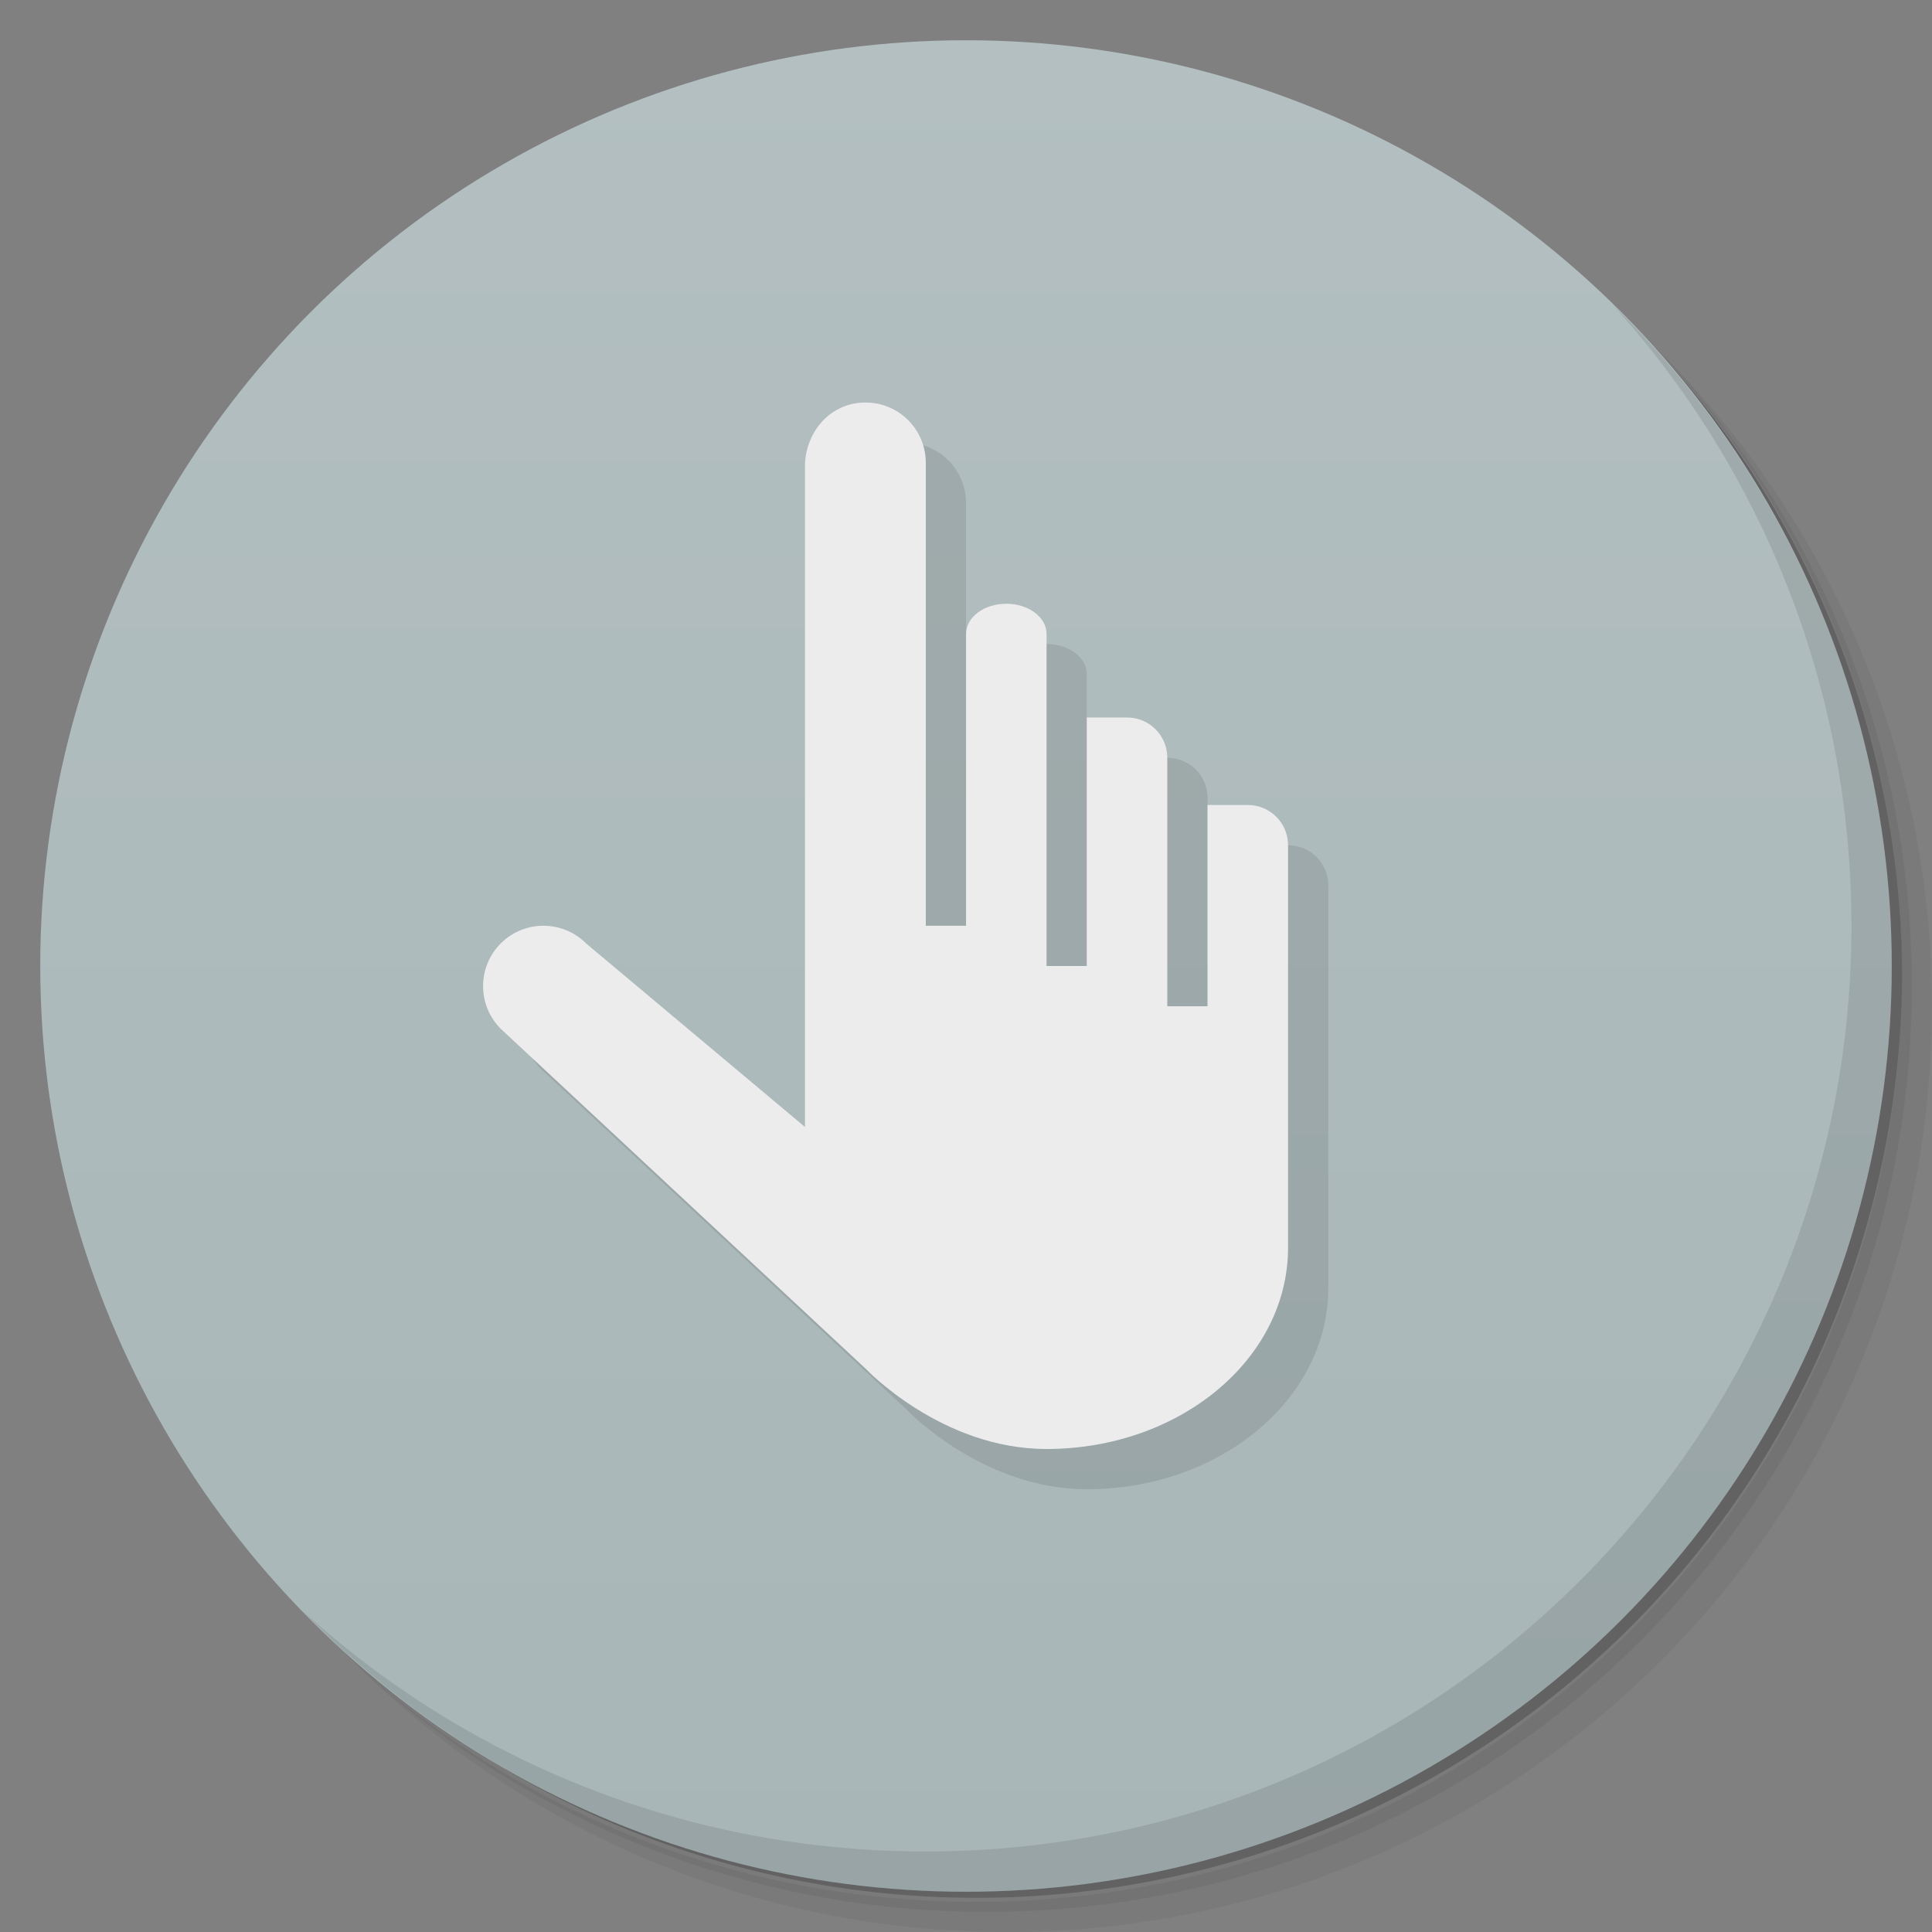 <svg version="1.1" viewBox="0 0 48 48" xmlns="http://www.w3.org/2000/svg">
 <rect x="0" y="0" width="48" height="48" fill="#808080" stroke="none"/>
 <defs>
  <linearGradient id="bg" x2="0" y1="1" y2="47" gradientUnits="userSpaceOnUse">
   <stop style="stop-color:#b3bfc1" offset="0"/>
   <stop style="stop-color:#a8b6b8" offset="1"/>
  </linearGradient>
 </defs>
 <path d="m36.31 5c5.859 4.062 9.688 10.831 9.688 18.5 0 12.426-10.07 22.5-22.5 22.5-7.669 0-14.438-3.828-18.5-9.688 1.037 1.822 2.306 3.499 3.781 4.969 4.085 3.712 9.514 5.969 15.469 5.969 12.703 0 23-10.298 23-23 0-5.954-2.256-11.384-5.969-15.469-1.469-1.475-3.147-2.744-4.969-3.781zm4.969 3.781c3.854 4.113 6.219 9.637 6.219 15.719 0 12.703-10.297 23-23 23-6.081 0-11.606-2.364-15.719-6.219 4.16 4.144 9.883 6.719 16.219 6.719 12.703 0 23-10.298 23-23 0-6.335-2.575-12.06-6.719-16.219z" style="opacity:.05"/>
 <path d="m41.28 8.781c3.712 4.085 5.969 9.514 5.969 15.469 0 12.703-10.297 23-23 23-5.954 0-11.384-2.256-15.469-5.969 4.113 3.854 9.637 6.219 15.719 6.219 12.703 0 23-10.298 23-23 0-6.081-2.364-11.606-6.219-15.719z" style="opacity:.1"/>
 <path d="m31.25 2.375c8.615 3.154 14.75 11.417 14.75 21.13 0 12.426-10.07 22.5-22.5 22.5-9.708 0-17.971-6.135-21.12-14.75a23 23 0 0 0 44.875-7 23 23 0 0 0-16-21.875z" style="opacity:.2"/>
 <circle cx="24" cy="24" r="23" style="fill:url(#bg)"/>
 <path d="m40.03 7.531c3.712 4.084 5.969 9.514 5.969 15.469 0 12.703-10.297 23-23 23-5.954 0-11.384-2.256-15.469-5.969 4.178 4.291 10.01 6.969 16.469 6.969 12.703 0 23-10.298 23-23 0-6.462-2.677-12.291-6.969-16.469z" style="opacity:.1"/>
 <path d="m22.5 11c-0.831 0-1.448 0.671-1.5 1.5v16.5l-5.439-4.561c-0.293-0.293-0.677-0.439-1.06-0.439-0.384 0-0.768 0.147-1.06 0.439s-0.439 0.677-0.439 1.061 0.147 0.768 0.439 1.06l9.06 8.44s1.883 2.001 4.5 2c3.314-8.3e-4 6-2.239 6-5v-10c0-0.554-0.446-1-1-1h-1v5h-1v-6.174c0-0.554-0.446-1-1-1h-1v6.174h-1v-8.25c0-0.415-0.446-0.75-1-0.75s-1 0.335-1 0.75v7.25h-1v-11.5c0-0.831-0.669-1.5-1.5-1.5z" style="opacity:.1"/>
 <path d="m21.5 10c-0.831 0-1.448 0.671-1.5 1.5v16.5l-5.439-4.561c-0.293-0.293-0.677-0.439-1.06-0.439-0.384 0-0.768 0.147-1.06 0.439s-0.439 0.677-0.439 1.061 0.147 0.768 0.439 1.06l9.06 8.44s1.883 2.001 4.5 2c3.314-8.3e-4 6-2.239 6-5v-10c0-0.554-0.446-1-1-1h-1v5h-1v-6.174c0-0.554-0.446-1-1-1h-1v6.174h-1v-8.25c0-0.415-0.446-0.75-1-0.75s-1 0.335-1 0.75v7.25h-1v-11.5c0-0.831-0.669-1.5-1.5-1.5z" style="fill:#ececec"/>
</svg>
